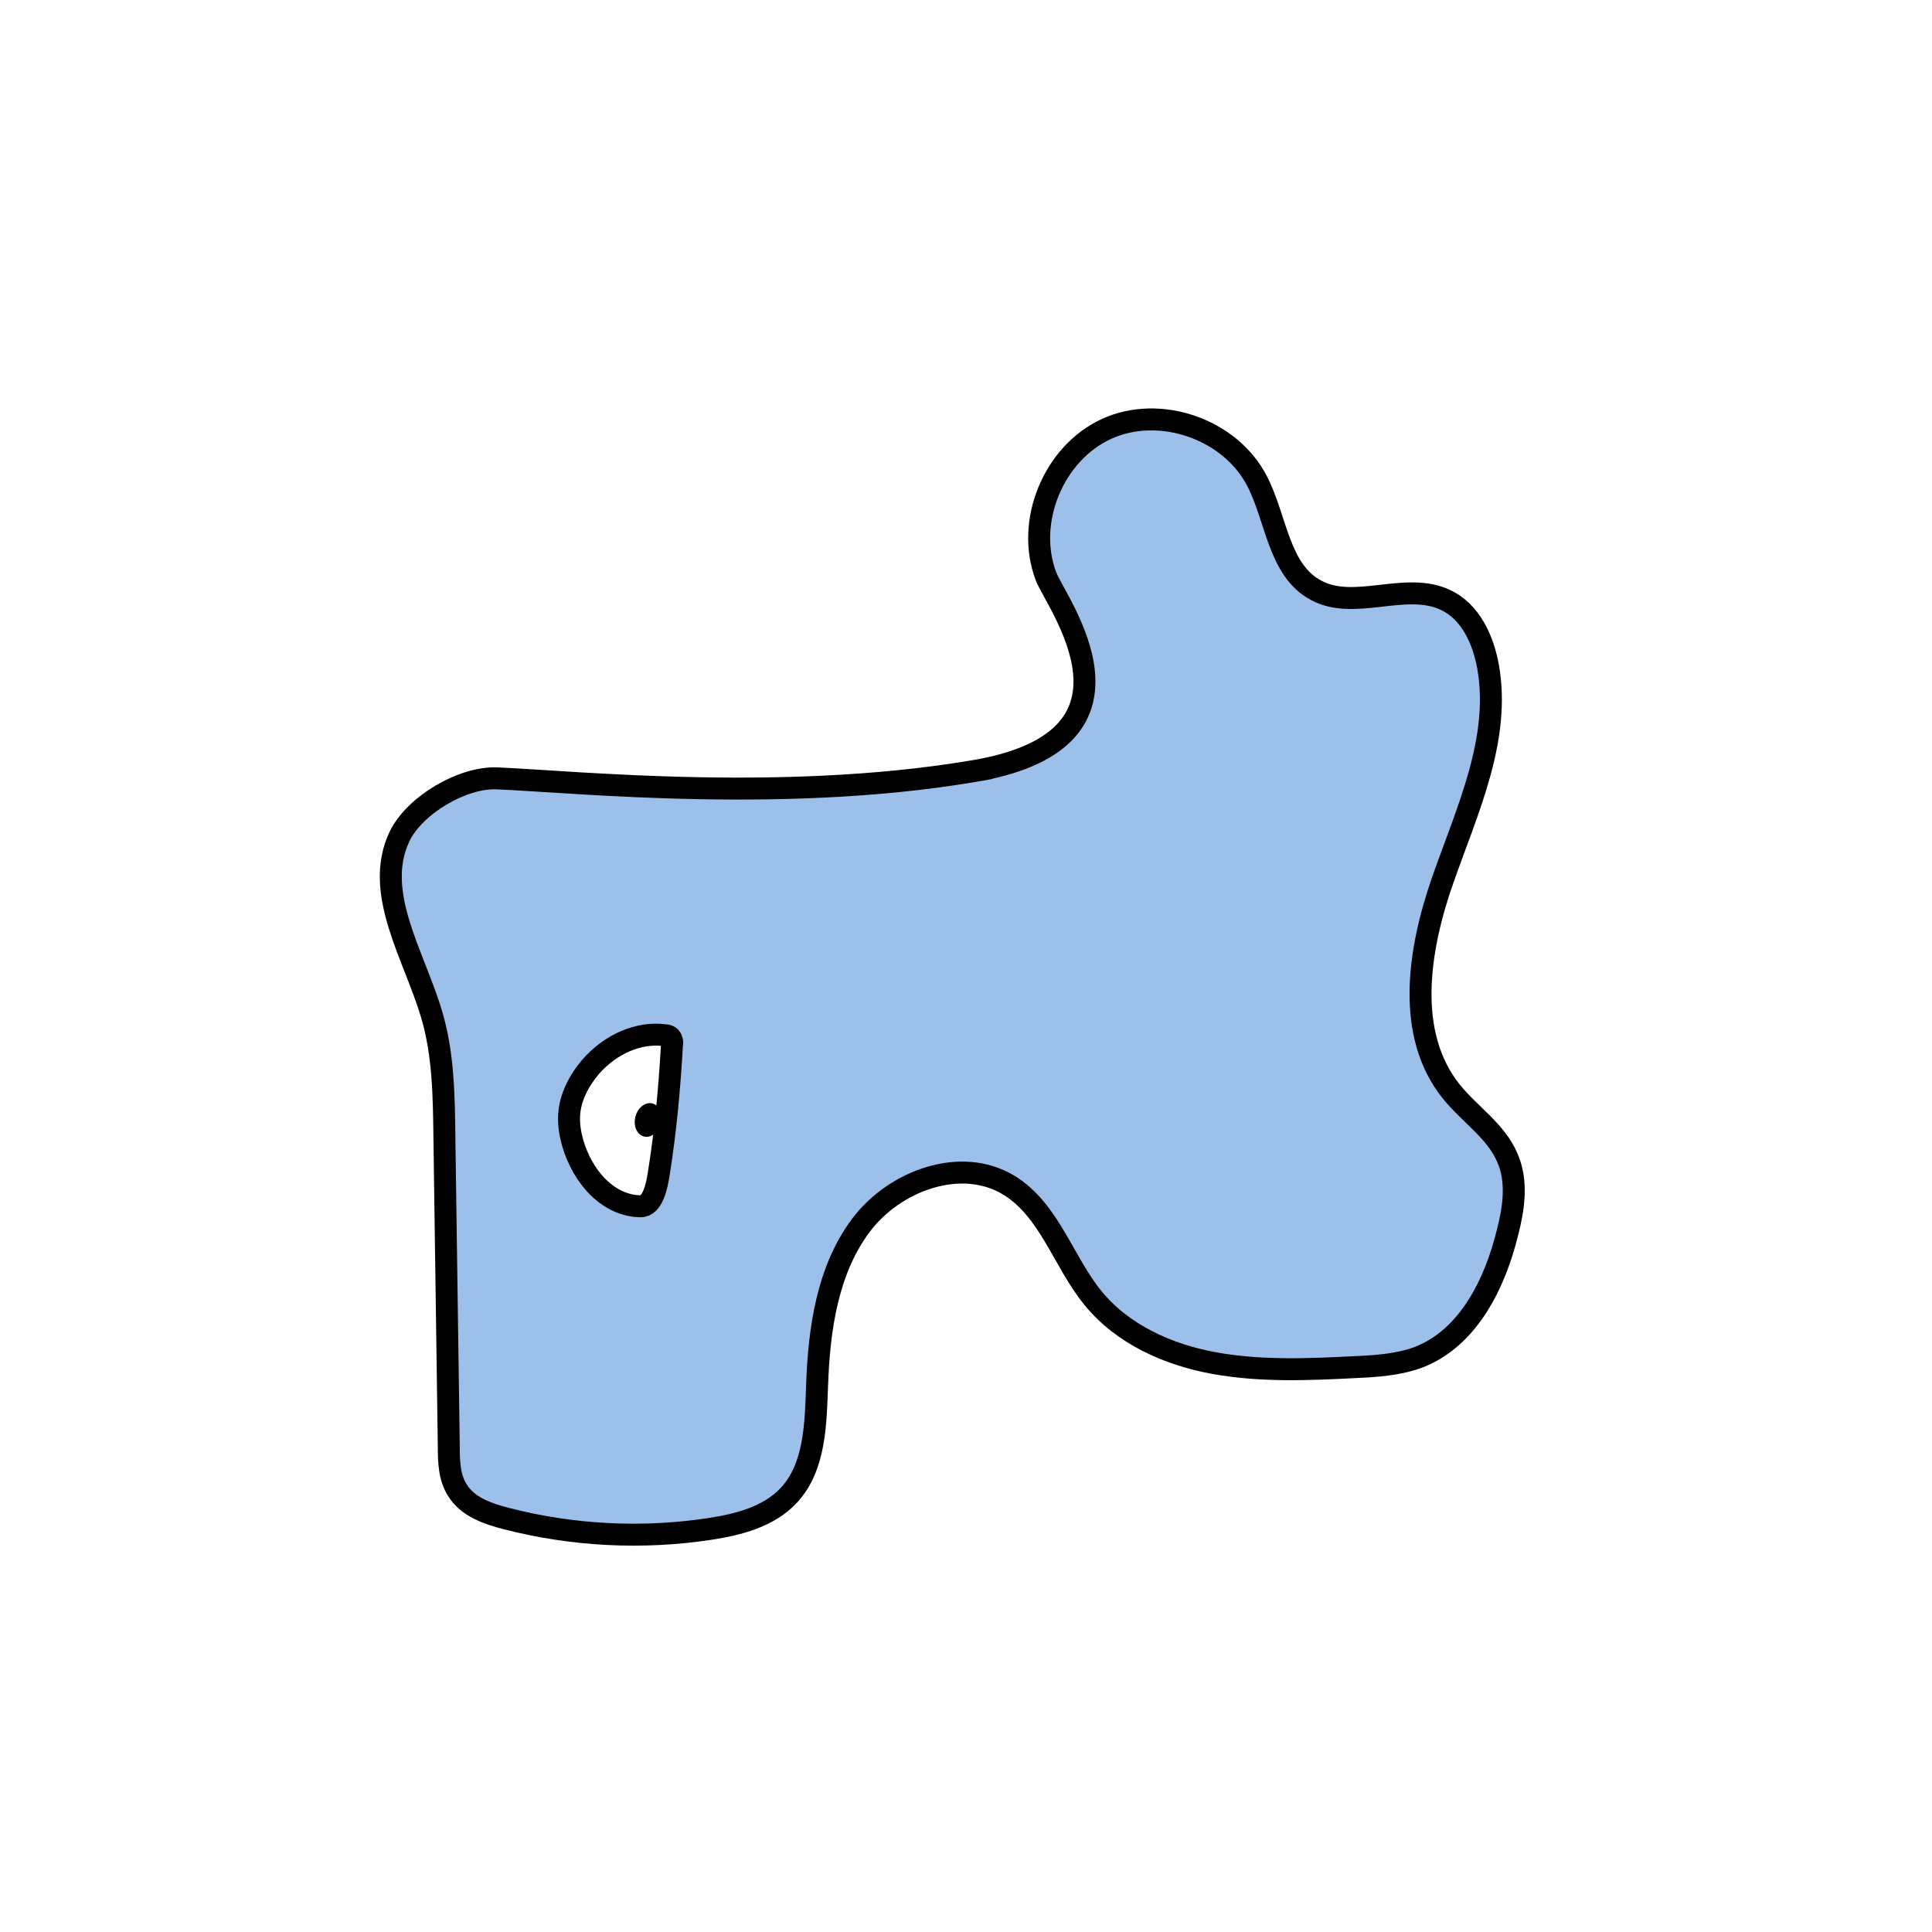 <svg width="1760" height="1760" viewBox="0 0 1760 1760" fill="none" xmlns="http://www.w3.org/2000/svg">
<rect x="0" y="0" width="1760" height="1760" fill="#808080" stroke="none"/>
<g clip-path="url(#clip0_10_865)">
<path d="M1760 0H0V1760H1760V0Z" fill="white"/>
<path d="M902.365 699.743C724.391 733.042 526.001 712.175 452.769 709.067C421.258 707.735 377.763 733.486 364.004 761.901C339.594 812.958 377.319 870.232 393.297 924.398C403.949 960.36 404.392 998.543 404.836 1036.28C406.167 1129.96 407.499 1224.08 408.831 1317.76C408.831 1331.53 409.274 1346.18 416.82 1357.72C426.14 1372.82 444.336 1379.03 461.646 1383.47C522.006 1399.01 585.474 1402.12 646.722 1392.8C672.908 1388.8 700.425 1381.7 718.621 1362.16C742.588 1336.41 743.032 1297.34 744.363 1261.82C746.139 1210.76 753.683 1157.04 784.307 1116.2C814.931 1075.35 875.736 1053.15 919.231 1079.79C956.069 1102.43 968.495 1149.05 995.568 1182.35C1022.64 1215.65 1064.36 1234.29 1106.53 1241.84C1148.69 1249.39 1191.74 1247.61 1234.79 1245.39C1254.32 1244.51 1273.85 1243.17 1292.04 1236.51C1337.32 1219.2 1361.73 1169.92 1373.27 1122.86C1379.03 1100.66 1382.59 1076.24 1373.27 1054.93C1363.06 1030.51 1339.09 1015.41 1322.22 994.547C1280.06 942.157 1292.04 865.348 1314.24 801.859C1336.43 738.369 1367.49 673.104 1355.51 606.951C1351.07 582.532 1339.53 557.225 1316.9 546.569C1280.51 529.254 1233.9 556.781 1198.84 537.69C1164.67 519.487 1162.89 472.425 1145.14 438.239C1120.73 390.733 1056.37 368.533 1008 390.732C959.619 412.931 933.877 475.533 952.962 525.259C962.726 550.121 1055.33 671.427 892 701.618L902.365 699.743Z" fill="#9DC0EB" stroke="black" stroke-width="20" stroke-miterlimit="10"/>
<path d="M584.143 1098.88C554.85 1098.88 530.883 1073.13 521.563 1040.72C519.344 1032.73 518.012 1024.29 518.456 1015.86C519.344 999.429 527.776 983.889 537.984 971.902C556.181 951.035 581.923 939.936 605.446 943.043C607.665 943.043 610.772 943.931 611.66 946.595C612.547 948.371 612.547 950.591 612.103 952.367C609.884 991.437 606.334 1030.51 600.121 1069.13C598.345 1081.12 594.35 1098.88 583.698 1098.88H584.143Z" fill="white" stroke="black" stroke-width="20" stroke-miterlimit="10"/>
<path d="M602.065 1023.25C604.205 1014.94 600.743 1006.87 594.334 1005.21C587.925 1003.56 580.995 1008.96 578.856 1017.27C576.716 1025.58 580.178 1033.66 586.587 1035.31C592.996 1036.96 599.926 1031.56 602.065 1023.25Z" fill="black"/>
</g>
<defs>
<clipPath id="clip0_10_865">
<rect width="1760" height="1760" fill="white"/>
</clipPath>
</defs>
</svg>

